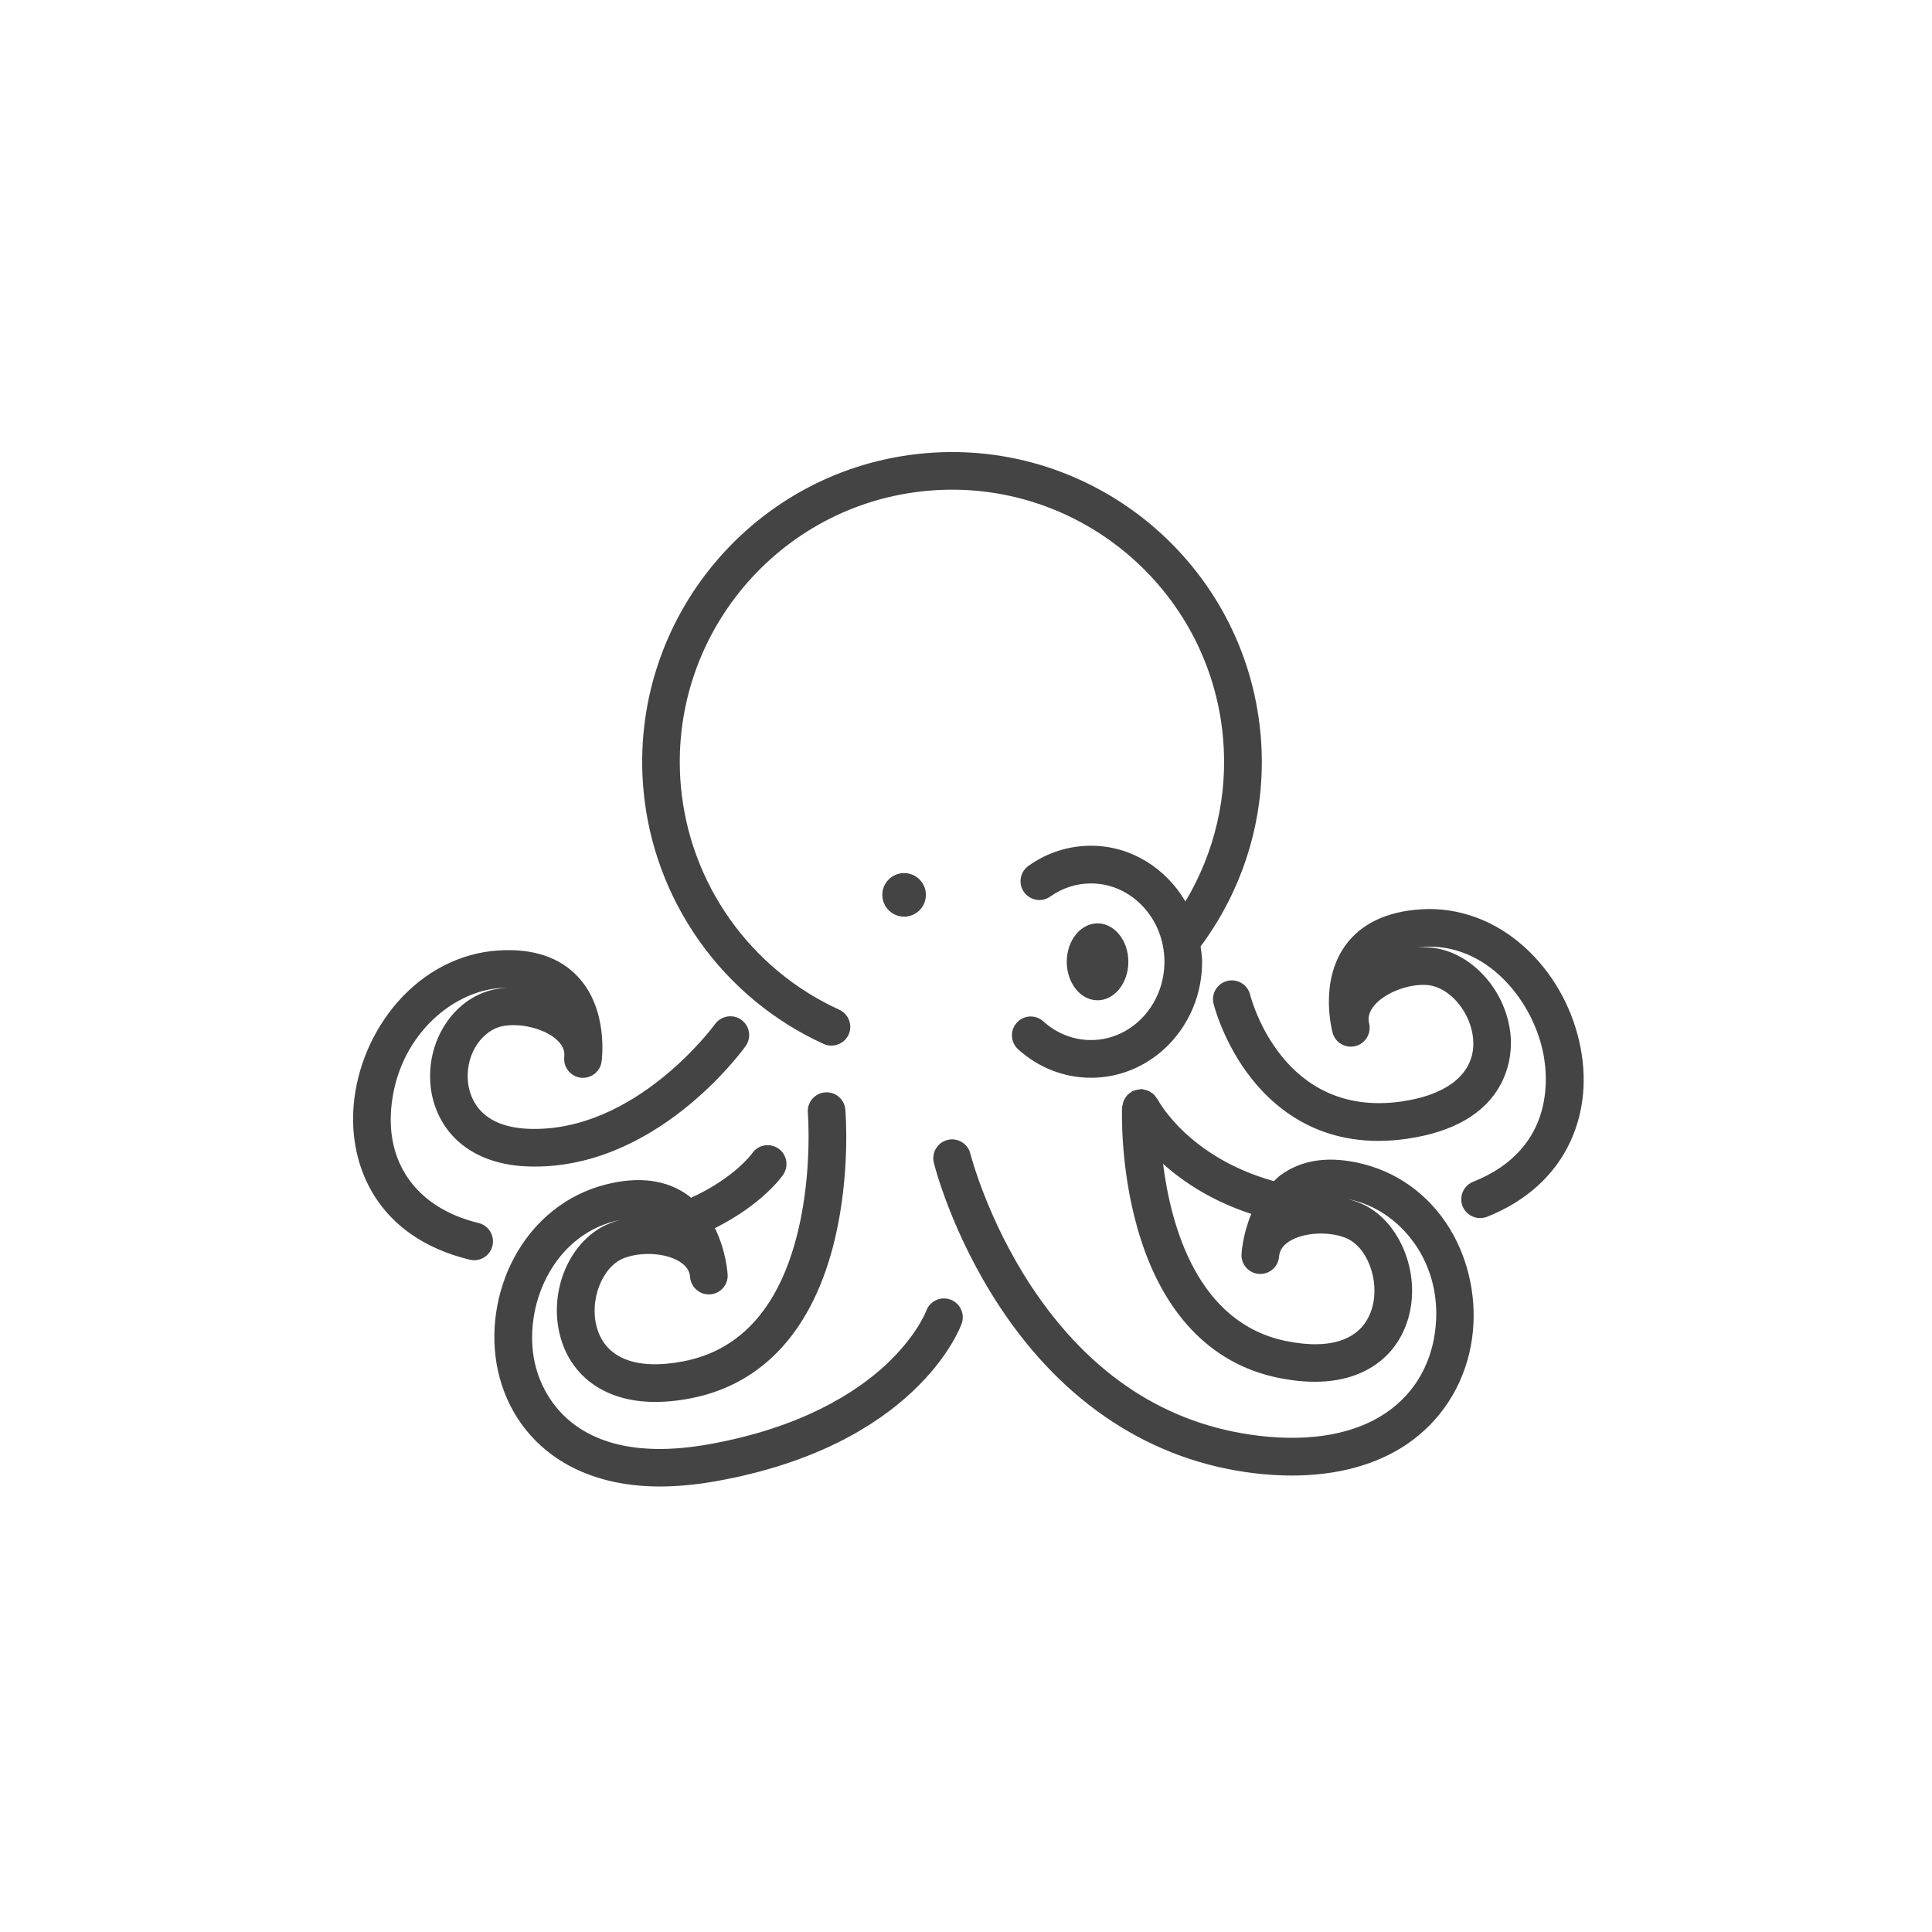 <?xml version="1.0" encoding="utf-8"?>
<!-- Generator: Adobe Illustrator 16.0.0, SVG Export Plug-In . SVG Version: 6.00 Build 0)  -->
<!DOCTYPE svg PUBLIC "-//W3C//DTD SVG 1.1//EN" "http://www.w3.org/Graphics/SVG/1.1/DTD/svg11.dtd">
<svg version="1.1" id="Layer_1" xmlns="http://www.w3.org/2000/svg" xmlns:xlink="http://www.w3.org/1999/xlink" x="0px" y="0px"
	 width="72px" height="72px" viewBox="0 0 72 72" enable-background="new 0 0 72 72" xml:space="preserve">
<path fill="#444444" d="M23.979,29.426c-0.568-6.342,4.129-11.965,10.471-12.533c6.338-0.567,11.958,4.13,12.528,10.472
	c0.254,2.832-0.544,5.629-2.235,7.906c0.024,0.188,0.056,0.375,0.056,0.571c0.002,2.384-1.855,4.323-4.139,4.323
	c-1,0-1.967-0.377-2.719-1.063c-0.285-0.261-0.308-0.705-0.047-0.99c0.26-0.287,0.703-0.309,0.989-0.047
	c0.495,0.449,1.125,0.695,1.775,0.695c1.51,0,2.737-1.31,2.737-2.918c0-1.609-1.229-2.919-2.737-2.919
	c-0.543,0-1.066,0.168-1.517,0.488c-0.315,0.226-0.754,0.15-0.979-0.165s-0.15-0.754,0.165-0.978c0.688-0.49,1.493-0.75,2.329-0.75
	c1.492,0,2.791,0.836,3.521,2.076c1.095-1.829,1.594-3.955,1.401-6.105c-0.5-5.571-5.439-9.698-11.005-9.199
	c-5.571,0.5-9.698,5.438-9.199,11.011c0.325,3.626,2.586,6.817,5.902,8.328c0.353,0.161,0.508,0.577,0.348,0.931
	c-0.118,0.254-0.373,0.407-0.639,0.407c-0.098,0-0.197-0.02-0.291-0.063C26.923,37.186,24.349,33.553,23.979,29.426z M42.05,35.844
	c0-0.791-0.514-1.433-1.147-1.433c-0.635,0-1.148,0.642-1.148,1.433s0.514,1.434,1.148,1.434
	C41.536,37.277,42.05,36.635,42.05,35.844z M32.881,33.349c0,0.448,0.364,0.812,0.812,0.812c0.449,0,0.812-0.364,0.812-0.812
	c0-0.449-0.363-0.812-0.812-0.812C33.245,32.537,32.881,32.9,32.881,33.349z M17.835,45.578c-2.222-0.537-3.44-2.133-3.256-4.271
	c0.229-2.656,2.251-4.367,4.074-4.486c0.079-0.006,0.156-0.008,0.232-0.01c-0.137,0.01-0.273,0.026-0.406,0.051
	c-1.489,0.275-2.562,1.813-2.442,3.5c0.058,0.818,0.403,1.566,0.97,2.109c0.637,0.607,1.543,0.952,2.619,0.997
	c4.761,0.199,8.026-4.295,8.163-4.485c0.225-0.316,0.152-0.754-0.163-0.979s-0.753-0.151-0.979,0.162
	c-0.029,0.04-2.971,4.065-6.963,3.901c-1.92-0.082-2.212-1.289-2.249-1.806c-0.076-1.085,0.615-1.894,1.299-2.021
	s1.571,0.099,2.019,0.513c0.28,0.258,0.291,0.488,0.275,0.64c-0.039,0.379,0.233,0.723,0.612,0.77c0.379,0.045,0.727-0.221,0.78-0.6
	c0.011-0.078,0.26-1.933-0.874-3.153c-0.687-0.741-1.692-1.074-2.986-0.988c-1.414,0.093-2.746,0.779-3.752,1.933
	c-0.928,1.067-1.507,2.43-1.628,3.832c-0.192,2.232,0.844,4.914,4.325,5.758c0.056,0.013,0.111,0.02,0.166,0.02
	c0.317,0,0.604-0.216,0.681-0.538C18.443,46.048,18.212,45.669,17.835,45.578z M35.415,48.43c-0.365-0.131-0.766,0.057-0.896,0.422
	c-0.003,0.01-0.365,0.957-1.532,2.033c-1.086,1.002-3.112,2.327-6.593,2.943c-5.188,0.917-6.261-2.102-6.466-3.047
	c-0.446-2.061,0.644-4.67,2.978-5.271c0.077-0.02,0.152-0.037,0.226-0.053c-0.133,0.035-0.263,0.076-0.389,0.126
	c-1.502,0.582-2.347,2.544-1.846,4.286c0.248,0.863,0.795,1.538,1.581,1.945c0.862,0.447,1.957,0.549,3.254,0.299
	c2.728-0.524,4.591-2.586,5.388-5.963c0.575-2.442,0.392-4.705,0.384-4.799c-0.032-0.388-0.373-0.674-0.758-0.641
	c-0.386,0.032-0.673,0.373-0.64,0.758c0.001,0.021,0.172,2.131-0.353,4.357c-0.669,2.839-2.112,4.49-4.287,4.908
	c-1.747,0.336-2.891-0.108-3.221-1.254c-0.293-1.019,0.195-2.277,1.004-2.59c0.649-0.254,1.562-0.195,2.08,0.129
	c0.323,0.201,0.376,0.424,0.389,0.576c0.032,0.381,0.361,0.668,0.744,0.643c0.382-0.024,0.674-0.35,0.656-0.732
	c-0.003-0.053-0.056-0.89-0.475-1.736c1.788-0.894,2.516-1.948,2.549-1.998c0.215-0.323,0.128-0.761-0.194-0.976
	c-0.324-0.215-0.757-0.129-0.972,0.193c-0.005,0.009-0.654,0.908-2.274,1.65c-0.028-0.022-0.049-0.05-0.079-0.071
	c-0.813-0.603-1.862-0.742-3.118-0.42c-1.449,0.375-2.655,1.343-3.396,2.727c-0.685,1.279-0.905,2.811-0.603,4.202
	c0.32,1.473,1.201,2.698,2.479,3.446c0.995,0.582,2.189,0.875,3.565,0.875c0.64-0.002,1.32-0.064,2.038-0.189
	c7.493-1.323,9.135-5.695,9.201-5.88C35.969,48.964,35.78,48.561,35.415,48.43z M54.164,46.023c0.674,1.23,0.912,2.732,0.652,4.123
	c-0.283,1.524-1.137,2.834-2.403,3.688c-1.138,0.764-2.595,1.155-4.269,1.155c-0.438,0-0.893-0.027-1.358-0.081
	c-3.854-0.448-7.154-2.6-9.537-6.223c-1.779-2.701-2.422-5.244-2.448-5.352c-0.094-0.377,0.136-0.757,0.512-0.852
	c0.376-0.092,0.757,0.138,0.85,0.514c0.006,0.023,0.624,2.449,2.278,4.953c2.18,3.289,5.041,5.16,8.508,5.563
	c1.91,0.223,3.529-0.07,4.681-0.844c1.22-0.82,1.655-1.964,1.808-2.779c0.486-2.617-1.121-4.67-2.959-5.143
	c-0.076-0.021-0.151-0.038-0.226-0.053c0.134,0.035,0.263,0.076,0.39,0.125c1.484,0.576,2.344,2.6,1.834,4.328
	c-0.254,0.863-0.803,1.533-1.588,1.935c-0.863,0.44-1.953,0.53-3.244,0.269c-2.562-0.522-4.383-2.465-5.266-5.613
	c-0.643-2.28-0.566-4.387-0.563-4.476c0.001-0.028,0.016-0.053,0.02-0.08c0.009-0.052,0.017-0.101,0.036-0.148
	c0.017-0.043,0.041-0.08,0.065-0.118c0.023-0.035,0.045-0.069,0.074-0.101c0.038-0.041,0.082-0.071,0.129-0.102
	c0.021-0.014,0.035-0.034,0.059-0.046c0.009-0.005,0.02-0.004,0.028-0.008c0.052-0.023,0.107-0.035,0.165-0.046
	c0.035-0.006,0.069-0.016,0.105-0.017c0.017-0.001,0.03-0.009,0.047-0.008c0.04,0.002,0.073,0.02,0.111,0.027
	c0.037,0.008,0.073,0.013,0.108,0.026c0.051,0.02,0.095,0.047,0.139,0.077c0.031,0.021,0.062,0.039,0.089,0.064
	c0.04,0.039,0.071,0.083,0.102,0.129c0.015,0.022,0.036,0.038,0.049,0.063c0.044,0.086,1.178,2.17,4.334,3.046
	c0.077-0.072,0.146-0.149,0.234-0.214c0.813-0.602,1.861-0.742,3.118-0.418C52.248,43.754,53.434,44.689,54.164,46.023z
	 M50.135,46.127c-0.648-0.252-1.563-0.193-2.08,0.129c-0.32,0.202-0.375,0.426-0.389,0.577c-0.031,0.381-0.361,0.667-0.744,0.642
	c-0.381-0.022-0.673-0.35-0.654-0.73c0.001-0.048,0.044-0.744,0.364-1.506c-1.473-0.482-2.541-1.197-3.288-1.867
	c0.296,2.341,1.286,5.93,4.582,6.604c1.731,0.354,2.869-0.08,3.205-1.224C51.434,47.719,50.95,46.441,50.135,46.127z M58.859,38.833
	c-0.307-1.366-1.03-2.62-2.037-3.532c-1.102-1-2.473-1.502-3.862-1.414c-1.294,0.082-2.248,0.542-2.835,1.365
	c-0.967,1.357-0.482,3.165-0.461,3.241c0.102,0.368,0.48,0.587,0.852,0.491c0.369-0.094,0.596-0.469,0.508-0.842
	c-0.035-0.147-0.053-0.377,0.19-0.67c0.392-0.467,1.241-0.802,1.937-0.766c0.871,0.048,1.707,1.047,1.754,2.098
	c0.051,1.178-0.926,1.996-2.68,2.246c-4.412,0.629-5.586-3.783-5.637-3.982c-0.094-0.375-0.473-0.604-0.85-0.512
	c-0.377,0.094-0.606,0.473-0.512,0.85c0.014,0.059,0.371,1.473,1.418,2.794c0.994,1.256,2.801,2.665,5.778,2.241
	c3.729-0.533,3.914-2.965,3.884-3.696c-0.078-1.777-1.488-3.352-3.08-3.439c-0.136-0.007-0.271-0.006-0.41,0.002
	c0.076-0.008,0.152-0.015,0.231-0.021c2.288-0.145,3.998,1.877,4.442,3.854c0.188,0.832,0.555,3.648-2.59,4.901
	c-0.359,0.144-0.535,0.552-0.393,0.912c0.11,0.274,0.373,0.44,0.652,0.44c0.086,0,0.174-0.016,0.261-0.047
	c1.447-0.576,2.521-1.543,3.101-2.799C59.039,41.436,59.156,40.148,58.859,38.833z"/>
</svg>
